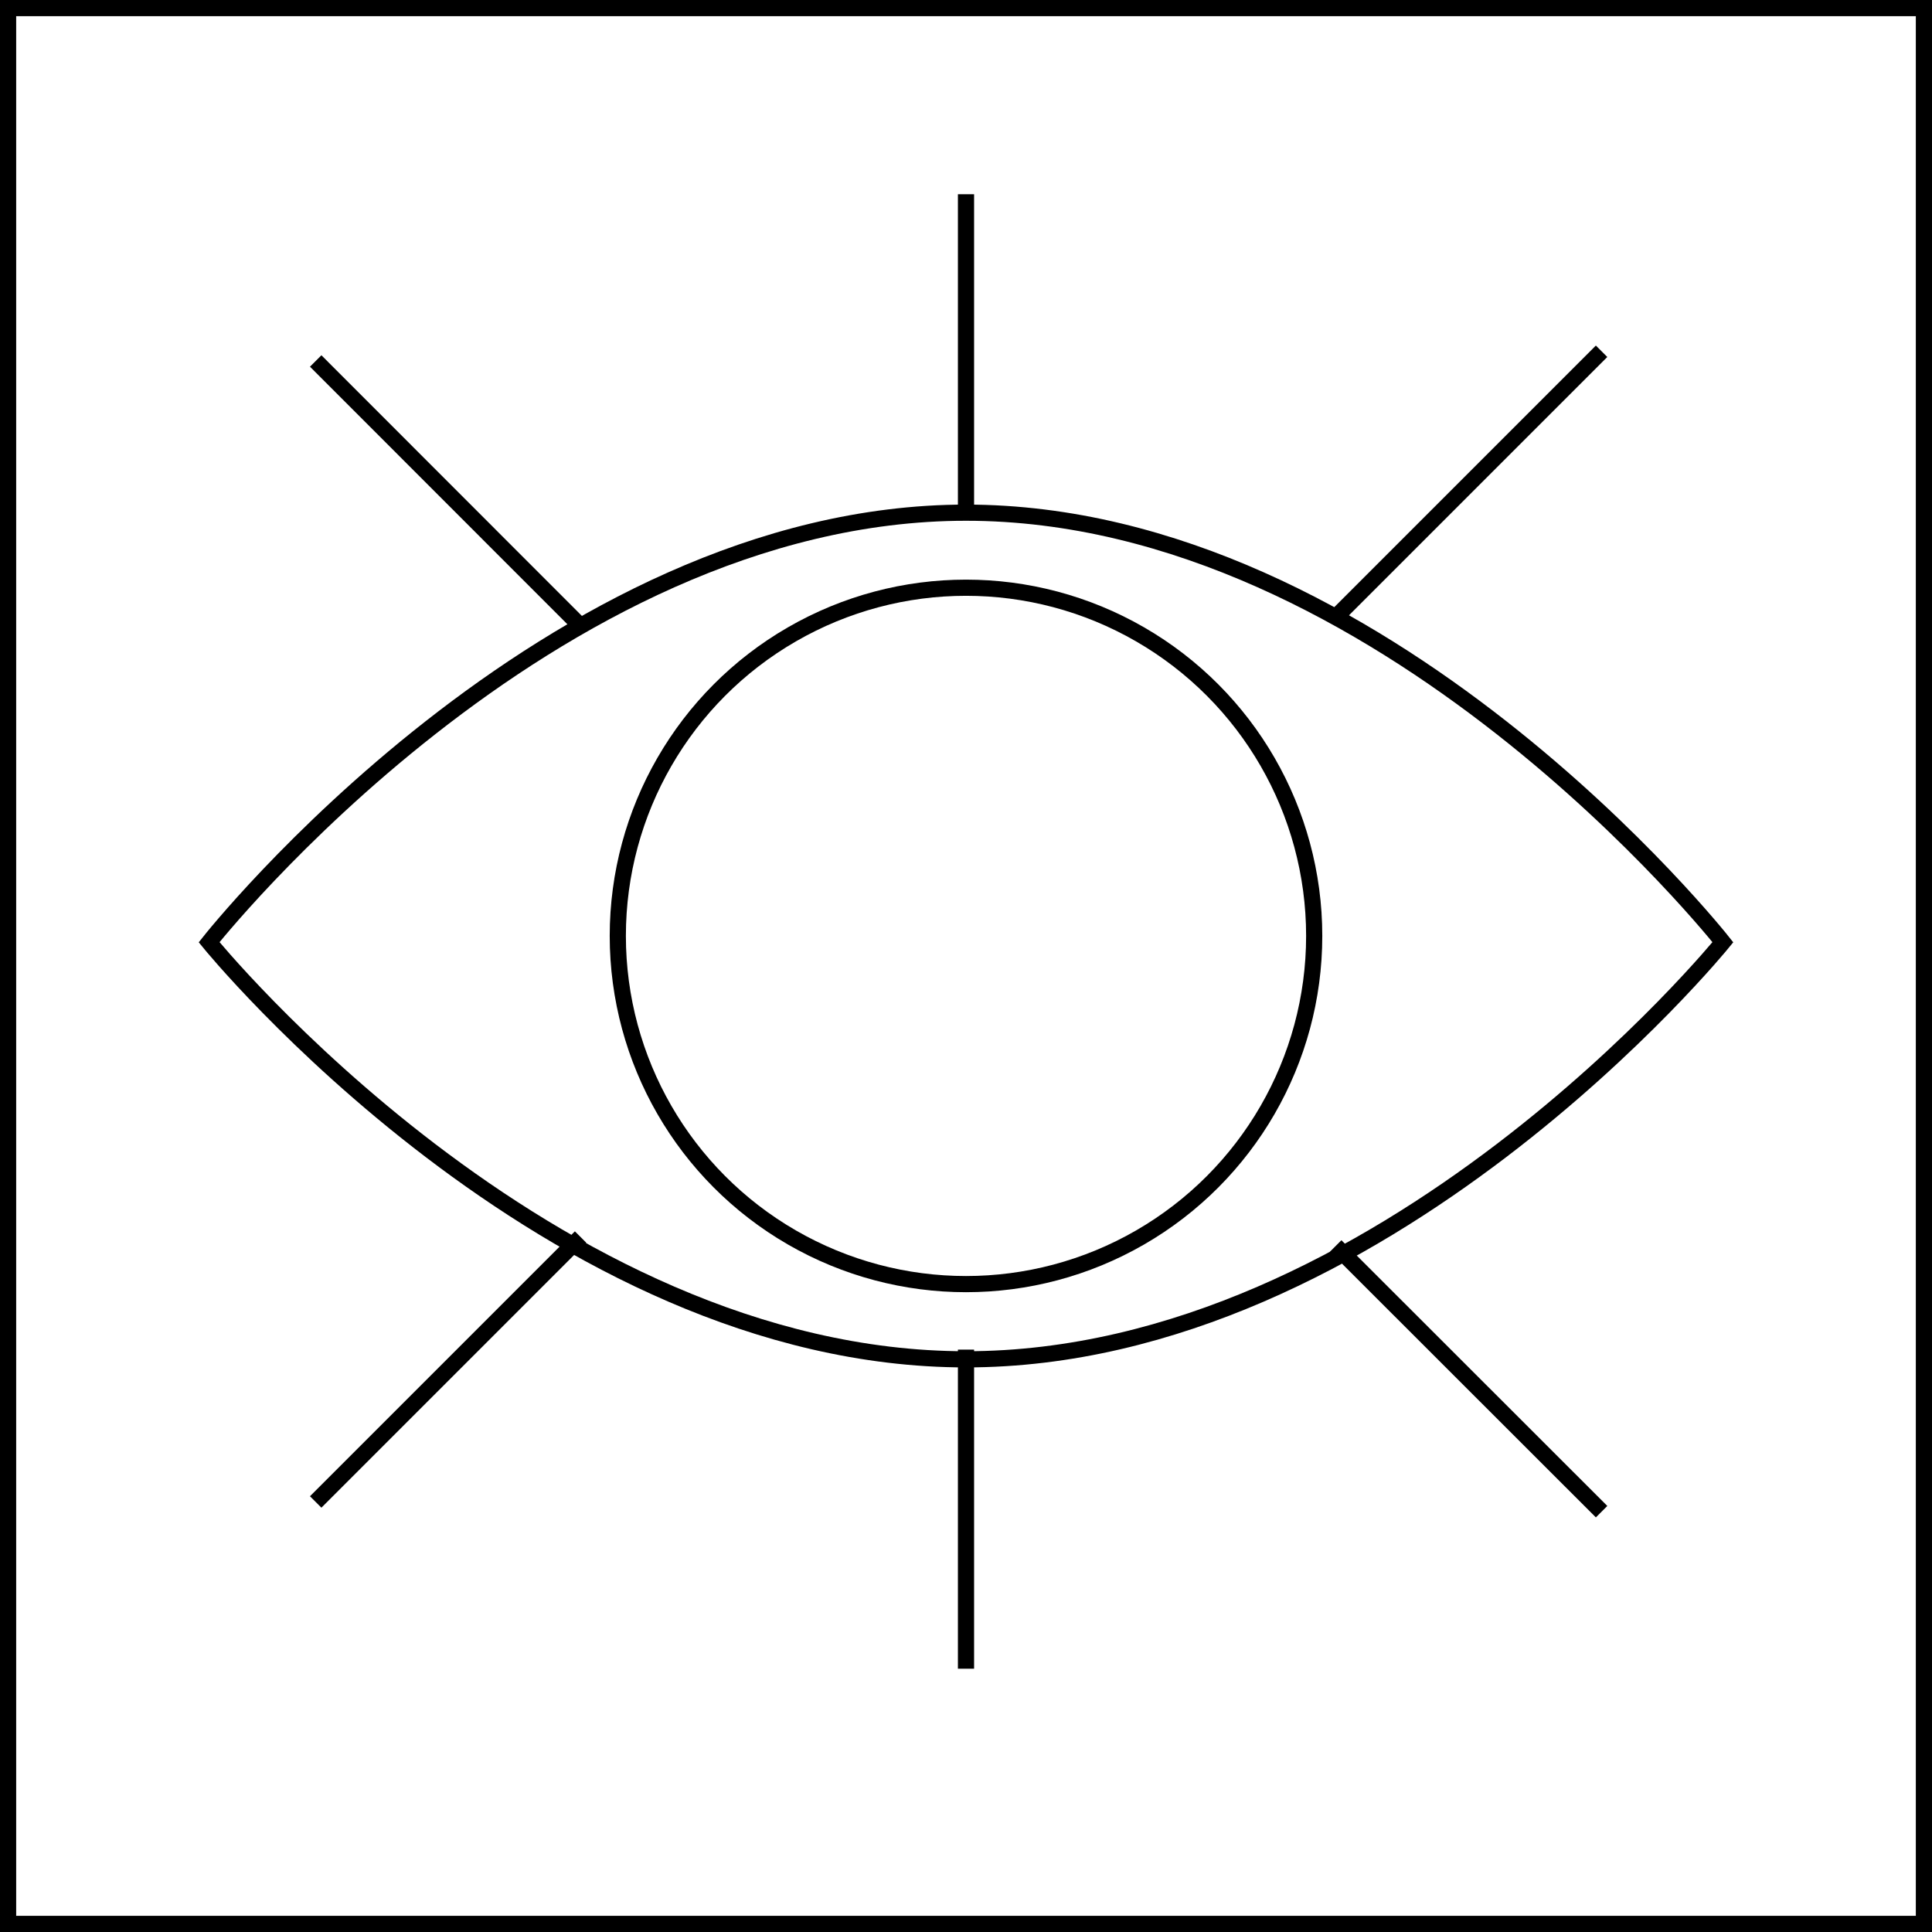 <?xml version="1.0" encoding="UTF-8"?>
<svg id="Layer_2" data-name="Layer 2" xmlns="http://www.w3.org/2000/svg" viewBox="0 0 119.46 119.46">
  <defs>
    <style>
      .cls-1 {
        fill: none;
        stroke: #000;
        stroke-miterlimit: 10;
      }
    </style>
  </defs>
  <g id="Layer_1-2" data-name="Layer 1">
    <rect class="cls-1" x=".5" y=".5" width="118.46" height="118.46"/>
    <path class="cls-1" d="M106.53,58.26s-20.95,25.79-46.8,25.79S12.93,58.26,12.93,58.26c0,0,20.95-26.56,46.8-26.56s46.8,26.56,46.8,26.56Z"/>
    <circle class="cls-1" cx="59.73" cy="57.87" r="21.53"/>
    <line class="cls-1" x1="59.73" y1="31.74" x2="59.73" y2="12.01"/>
    <line class="cls-1" x1="82.59" y1="38.16" x2="99.03" y2="21.72"/>
    <line class="cls-1" x1="35.9" y1="38.71" x2="19.52" y2="22.32"/>
    <line class="cls-1" x1="59.73" y1="83.45" x2="59.73" y2="103.18"/>
    <line class="cls-1" x1="82.59" y1="77.04" x2="99.03" y2="93.47"/>
    <line class="cls-1" x1="35.9" y1="76.49" x2="19.52" y2="92.87"/>
  </g>
</svg>